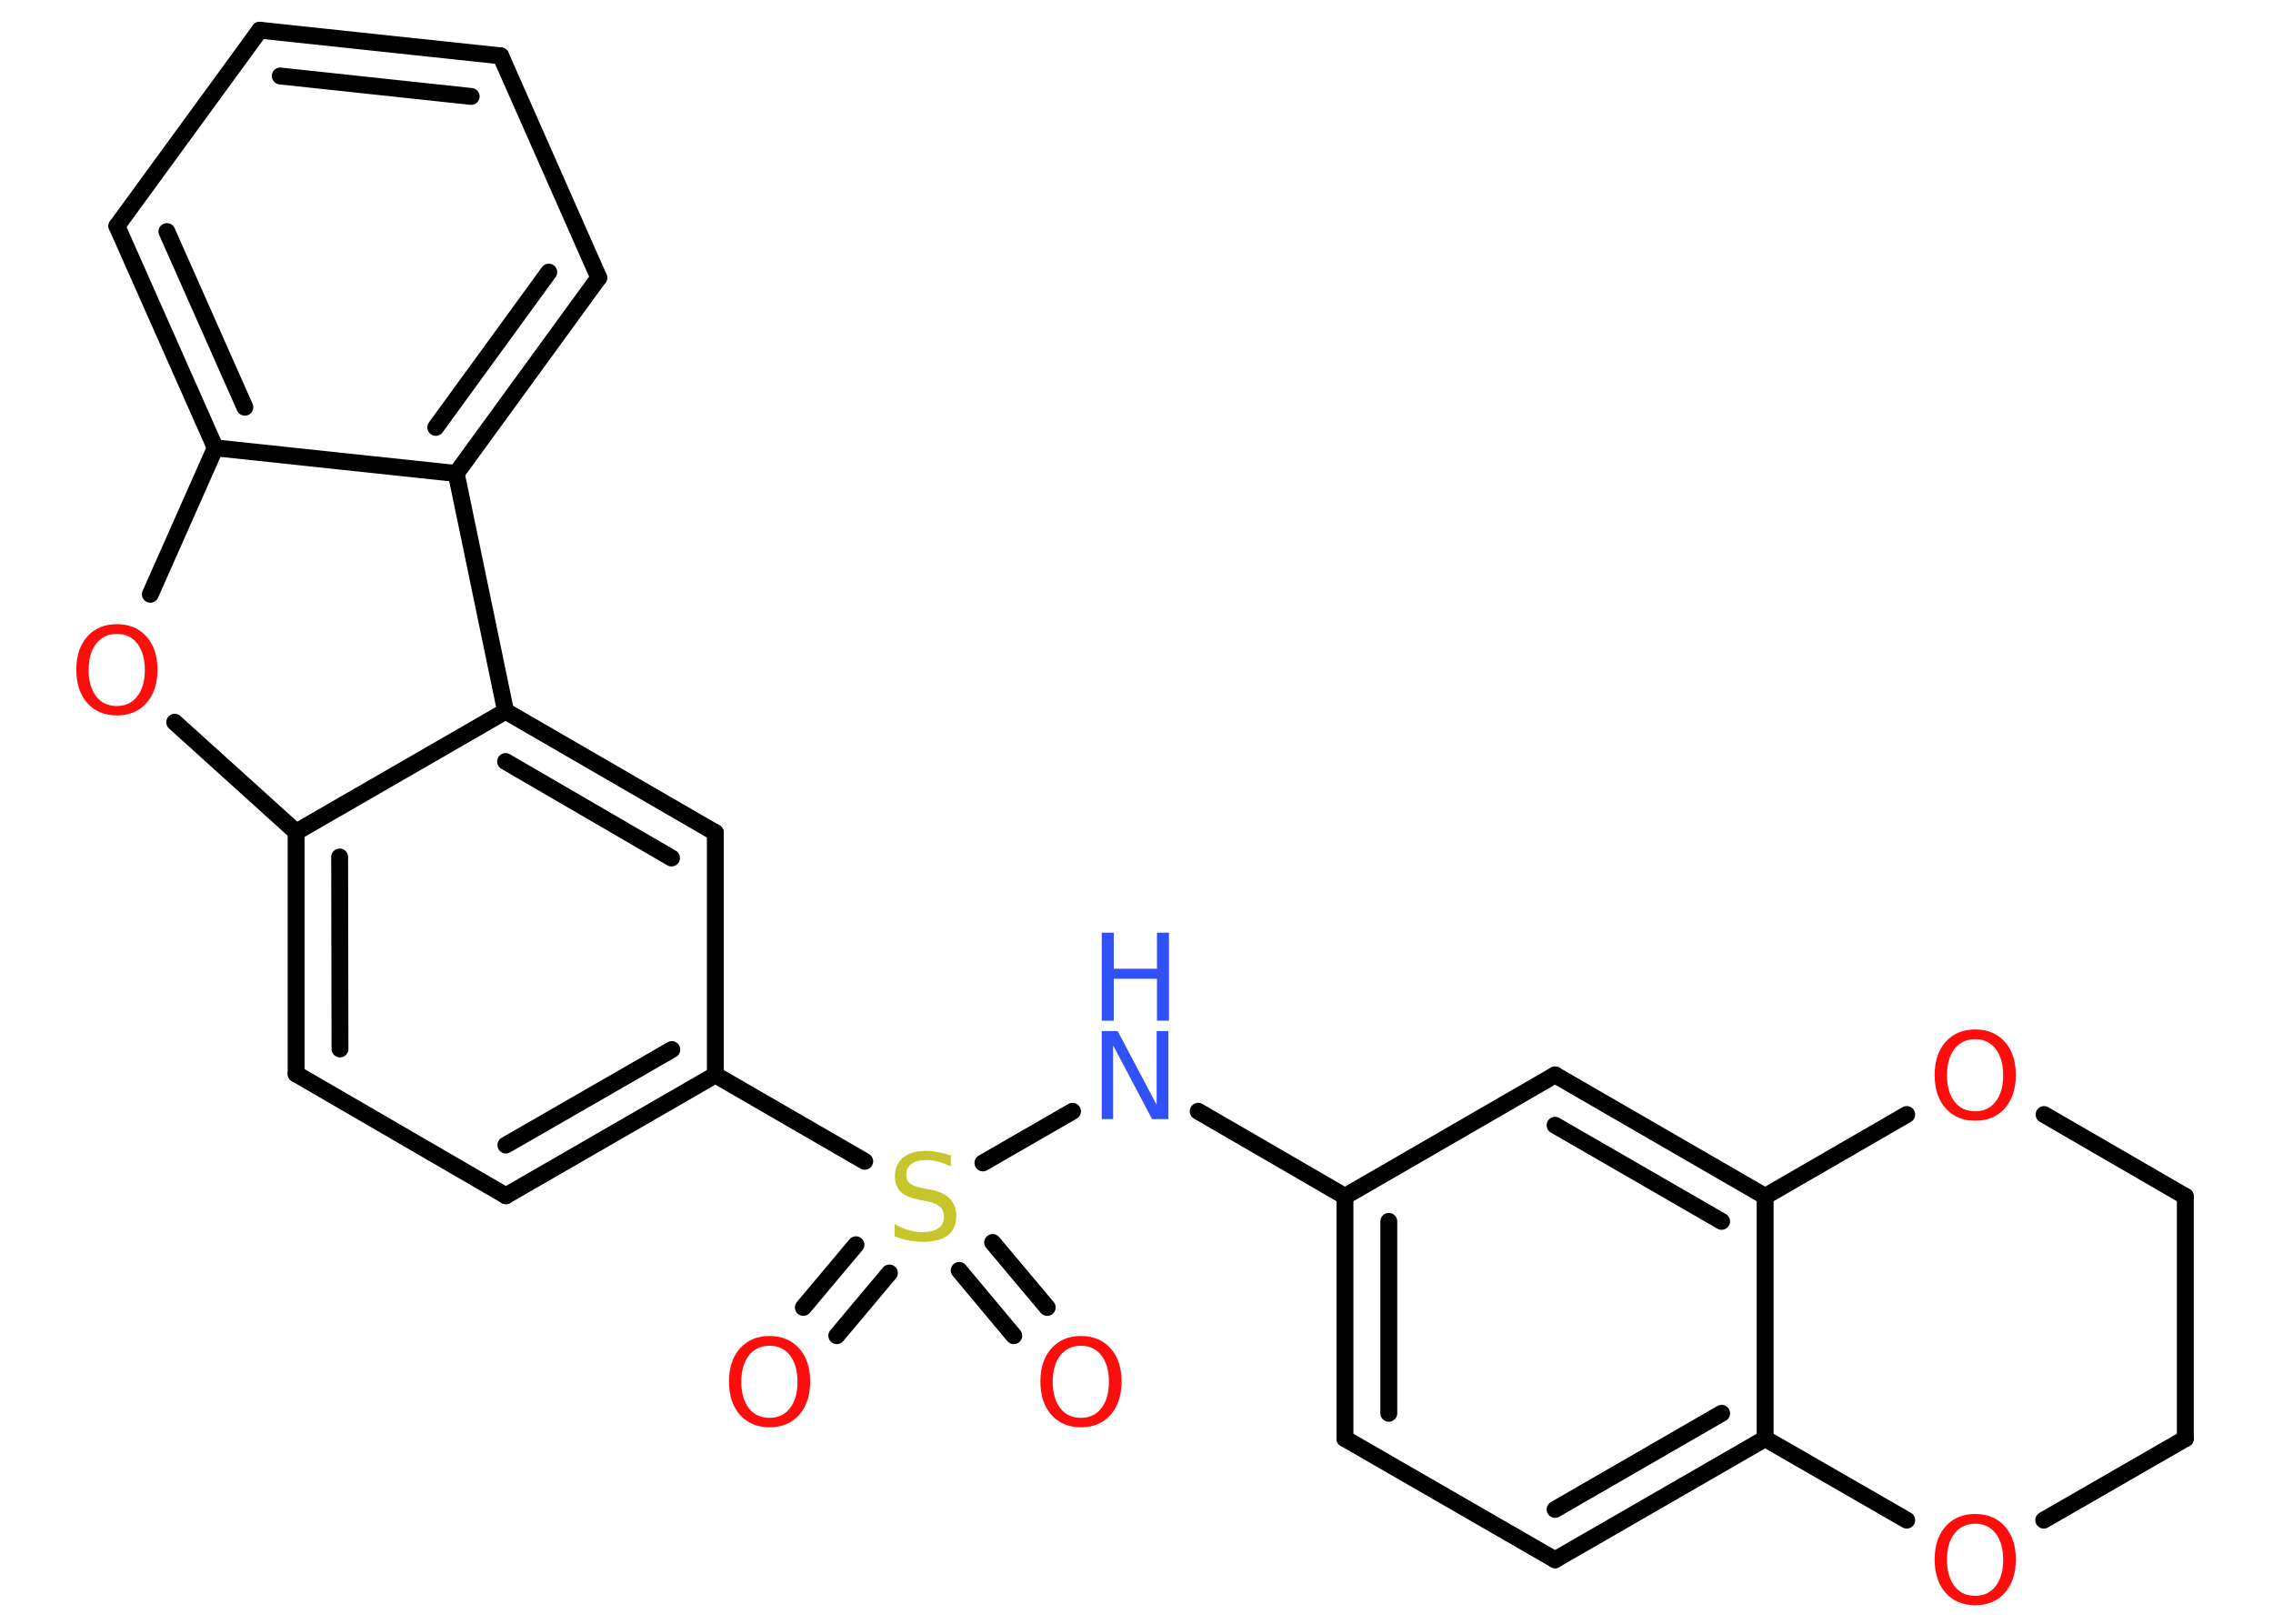 <?xml version='1.0' encoding='UTF-8'?>
<!DOCTYPE svg PUBLIC "-//W3C//DTD SVG 1.1//EN" "http://www.w3.org/Graphics/SVG/1.1/DTD/svg11.dtd">
<svg version='1.2' xmlns='http://www.w3.org/2000/svg' xmlns:xlink='http://www.w3.org/1999/xlink' width='70.0mm' height='50.0mm' viewBox='0 0 70.0 50.0'>
  <desc>Generated by the Chemistry Development Kit (http://github.com/cdk)</desc>
  <g stroke-linecap='round' stroke-linejoin='round' stroke='#000000' stroke-width='.52' fill='#FF0D0D'>
    <rect x='.0' y='.0' width='70.0' height='50.0' fill='#FFFFFF' stroke='none'/>
    <g id='mol1' class='mol'>
      <g id='mol1bnd1' class='bond'>
        <line x1='24.74' y1='40.26' x2='26.36' y2='38.33'/>
        <line x1='25.77' y1='41.13' x2='27.39' y2='39.2'/>
      </g>
      <g id='mol1bnd2' class='bond'>
        <line x1='30.57' y1='38.26' x2='32.25' y2='40.26'/>
        <line x1='29.54' y1='39.12' x2='31.22' y2='41.13'/>
      </g>
      <line id='mol1bnd3' class='bond' x1='30.27' y1='35.81' x2='33.03' y2='34.22'/>
      <line id='mol1bnd4' class='bond' x1='36.9' y1='34.22' x2='41.42' y2='36.84'/>
      <g id='mol1bnd5' class='bond'>
        <line x1='41.42' y1='36.84' x2='41.42' y2='44.3'/>
        <line x1='42.77' y1='37.61' x2='42.77' y2='43.52'/>
      </g>
      <line id='mol1bnd6' class='bond' x1='41.42' y1='44.3' x2='47.89' y2='48.03'/>
      <g id='mol1bnd7' class='bond'>
        <line x1='47.89' y1='48.03' x2='54.36' y2='44.3'/>
        <line x1='47.89' y1='46.48' x2='53.02' y2='43.52'/>
      </g>
      <line id='mol1bnd8' class='bond' x1='54.36' y1='44.3' x2='54.36' y2='36.84'/>
      <g id='mol1bnd9' class='bond'>
        <line x1='54.36' y1='36.84' x2='47.89' y2='33.1'/>
        <line x1='53.02' y1='37.61' x2='47.89' y2='34.65'/>
      </g>
      <line id='mol1bnd10' class='bond' x1='41.42' y1='36.84' x2='47.89' y2='33.1'/>
      <line id='mol1bnd11' class='bond' x1='54.36' y1='36.84' x2='58.72' y2='34.32'/>
      <line id='mol1bnd12' class='bond' x1='62.95' y1='34.32' x2='67.3' y2='36.84'/>
      <line id='mol1bnd13' class='bond' x1='67.3' y1='36.84' x2='67.3' y2='44.3'/>
      <line id='mol1bnd14' class='bond' x1='67.3' y1='44.3' x2='62.94' y2='46.81'/>
      <line id='mol1bnd15' class='bond' x1='54.36' y1='44.3' x2='58.72' y2='46.81'/>
      <line id='mol1bnd16' class='bond' x1='26.63' y1='35.76' x2='22.03' y2='33.1'/>
      <g id='mol1bnd17' class='bond'>
        <line x1='15.58' y1='36.82' x2='22.03' y2='33.1'/>
        <line x1='15.58' y1='35.26' x2='20.69' y2='32.32'/>
      </g>
      <line id='mol1bnd18' class='bond' x1='15.58' y1='36.82' x2='9.12' y2='33.07'/>
      <g id='mol1bnd19' class='bond'>
        <line x1='9.12' y1='25.62' x2='9.12' y2='33.07'/>
        <line x1='10.46' y1='26.39' x2='10.47' y2='32.3'/>
      </g>
      <line id='mol1bnd20' class='bond' x1='9.12' y1='25.62' x2='5.38' y2='22.24'/>
      <line id='mol1bnd21' class='bond' x1='4.63' y1='18.3' x2='6.63' y2='13.79'/>
      <g id='mol1bnd22' class='bond'>
        <line x1='3.6' y1='6.96' x2='6.63' y2='13.79'/>
        <line x1='5.14' y1='7.13' x2='7.54' y2='12.54'/>
      </g>
      <line id='mol1bnd23' class='bond' x1='3.6' y1='6.96' x2='8.0' y2='.93'/>
      <g id='mol1bnd24' class='bond'>
        <line x1='15.42' y1='1.72' x2='8.0' y2='.93'/>
        <line x1='14.51' y1='2.97' x2='8.63' y2='2.34'/>
      </g>
      <line id='mol1bnd25' class='bond' x1='15.42' y1='1.72' x2='18.44' y2='8.55'/>
      <g id='mol1bnd26' class='bond'>
        <line x1='14.05' y1='14.58' x2='18.44' y2='8.55'/>
        <line x1='13.42' y1='13.16' x2='16.9' y2='8.38'/>
      </g>
      <line id='mol1bnd27' class='bond' x1='6.63' y1='13.79' x2='14.05' y2='14.58'/>
      <line id='mol1bnd28' class='bond' x1='14.05' y1='14.58' x2='15.57' y2='21.9'/>
      <line id='mol1bnd29' class='bond' x1='9.12' y1='25.62' x2='15.57' y2='21.9'/>
      <g id='mol1bnd30' class='bond'>
        <line x1='22.03' y1='25.64' x2='15.57' y2='21.9'/>
        <line x1='20.68' y1='26.42' x2='15.57' y2='23.45'/>
      </g>
      <line id='mol1bnd31' class='bond' x1='22.03' y1='33.1' x2='22.03' y2='25.64'/>
      <path id='mol1atm1' class='atom' d='M23.7 41.44q-.4 .0 -.64 .3q-.23 .3 -.23 .81q.0 .51 .23 .81q.23 .3 .64 .3q.4 .0 .63 -.3q.23 -.3 .23 -.81q.0 -.51 -.23 -.81q-.23 -.3 -.63 -.3zM23.7 41.14q.57 .0 .91 .38q.34 .38 .34 1.02q.0 .64 -.34 1.03q-.34 .38 -.91 .38q-.57 .0 -.91 -.38q-.34 -.38 -.34 -1.03q.0 -.64 .34 -1.02q.34 -.38 .91 -.38z' stroke='none'/>
      <path id='mol1atm2' class='atom' d='M29.28 35.56v.36q-.21 -.1 -.39 -.15q-.19 -.05 -.36 -.05q-.3 .0 -.46 .12q-.16 .12 -.16 .33q.0 .18 .11 .27q.11 .09 .41 .15l.22 .04q.41 .08 .6 .28q.2 .2 .2 .53q.0 .39 -.26 .6q-.26 .2 -.78 .2q-.19 .0 -.41 -.04q-.22 -.04 -.45 -.13v-.38q.22 .13 .44 .19q.21 .06 .42 .06q.32 .0 .49 -.12q.17 -.12 .17 -.35q.0 -.2 -.12 -.31q-.12 -.11 -.4 -.17l-.22 -.04q-.41 -.08 -.59 -.25q-.18 -.17 -.18 -.48q.0 -.36 .25 -.57q.25 -.21 .7 -.21q.19 .0 .39 .04q.2 .04 .4 .1z' stroke='none' fill='#C6C62C'/>
      <path id='mol1atm3' class='atom' d='M33.29 41.44q-.4 .0 -.64 .3q-.23 .3 -.23 .81q.0 .51 .23 .81q.23 .3 .64 .3q.4 .0 .63 -.3q.23 -.3 .23 -.81q.0 -.51 -.23 -.81q-.23 -.3 -.63 -.3zM33.29 41.14q.57 .0 .91 .38q.34 .38 .34 1.02q.0 .64 -.34 1.03q-.34 .38 -.91 .38q-.57 .0 -.91 -.38q-.34 -.38 -.34 -1.03q.0 -.64 .34 -1.02q.34 -.38 .91 -.38z' stroke='none'/>
      <g id='mol1atm4' class='atom'>
        <path d='M33.93 31.75h.49l1.2 2.27v-2.27h.36v2.71h-.5l-1.2 -2.27v2.27h-.35v-2.71z' stroke='none' fill='#3050F8'/>
        <path d='M33.93 28.72h.37v1.11h1.33v-1.11h.37v2.71h-.37v-1.29h-1.33v1.29h-.37v-2.71z' stroke='none' fill='#3050F8'/>
      </g>
      <path id='mol1atm11' class='atom' d='M60.83 32.0q-.4 .0 -.64 .3q-.23 .3 -.23 .81q.0 .51 .23 .81q.23 .3 .64 .3q.4 .0 .63 -.3q.23 -.3 .23 -.81q.0 -.51 -.23 -.81q-.23 -.3 -.63 -.3zM60.83 31.7q.57 .0 .91 .38q.34 .38 .34 1.02q.0 .64 -.34 1.03q-.34 .38 -.91 .38q-.57 .0 -.91 -.38q-.34 -.38 -.34 -1.03q.0 -.64 .34 -1.02q.34 -.38 .91 -.38z' stroke='none'/>
      <path id='mol1atm14' class='atom' d='M60.83 46.92q-.4 .0 -.64 .3q-.23 .3 -.23 .81q.0 .51 .23 .81q.23 .3 .64 .3q.4 .0 .63 -.3q.23 -.3 .23 -.81q.0 -.51 -.23 -.81q-.23 -.3 -.63 -.3zM60.83 46.62q.57 .0 .91 .38q.34 .38 .34 1.02q.0 .64 -.34 1.03q-.34 .38 -.91 .38q-.57 .0 -.91 -.38q-.34 -.38 -.34 -1.03q.0 -.64 .34 -1.02q.34 -.38 .91 -.38z' stroke='none'/>
      <path id='mol1atm19' class='atom' d='M3.6 19.52q-.4 .0 -.64 .3q-.23 .3 -.23 .81q.0 .51 .23 .81q.23 .3 .64 .3q.4 .0 .63 -.3q.23 -.3 .23 -.81q.0 -.51 -.23 -.81q-.23 -.3 -.63 -.3zM3.6 19.22q.57 .0 .91 .38q.34 .38 .34 1.02q.0 .64 -.34 1.03q-.34 .38 -.91 .38q-.57 .0 -.91 -.38q-.34 -.38 -.34 -1.03q.0 -.64 .34 -1.02q.34 -.38 .91 -.38z' stroke='none'/>
    </g>
  </g>
</svg>
